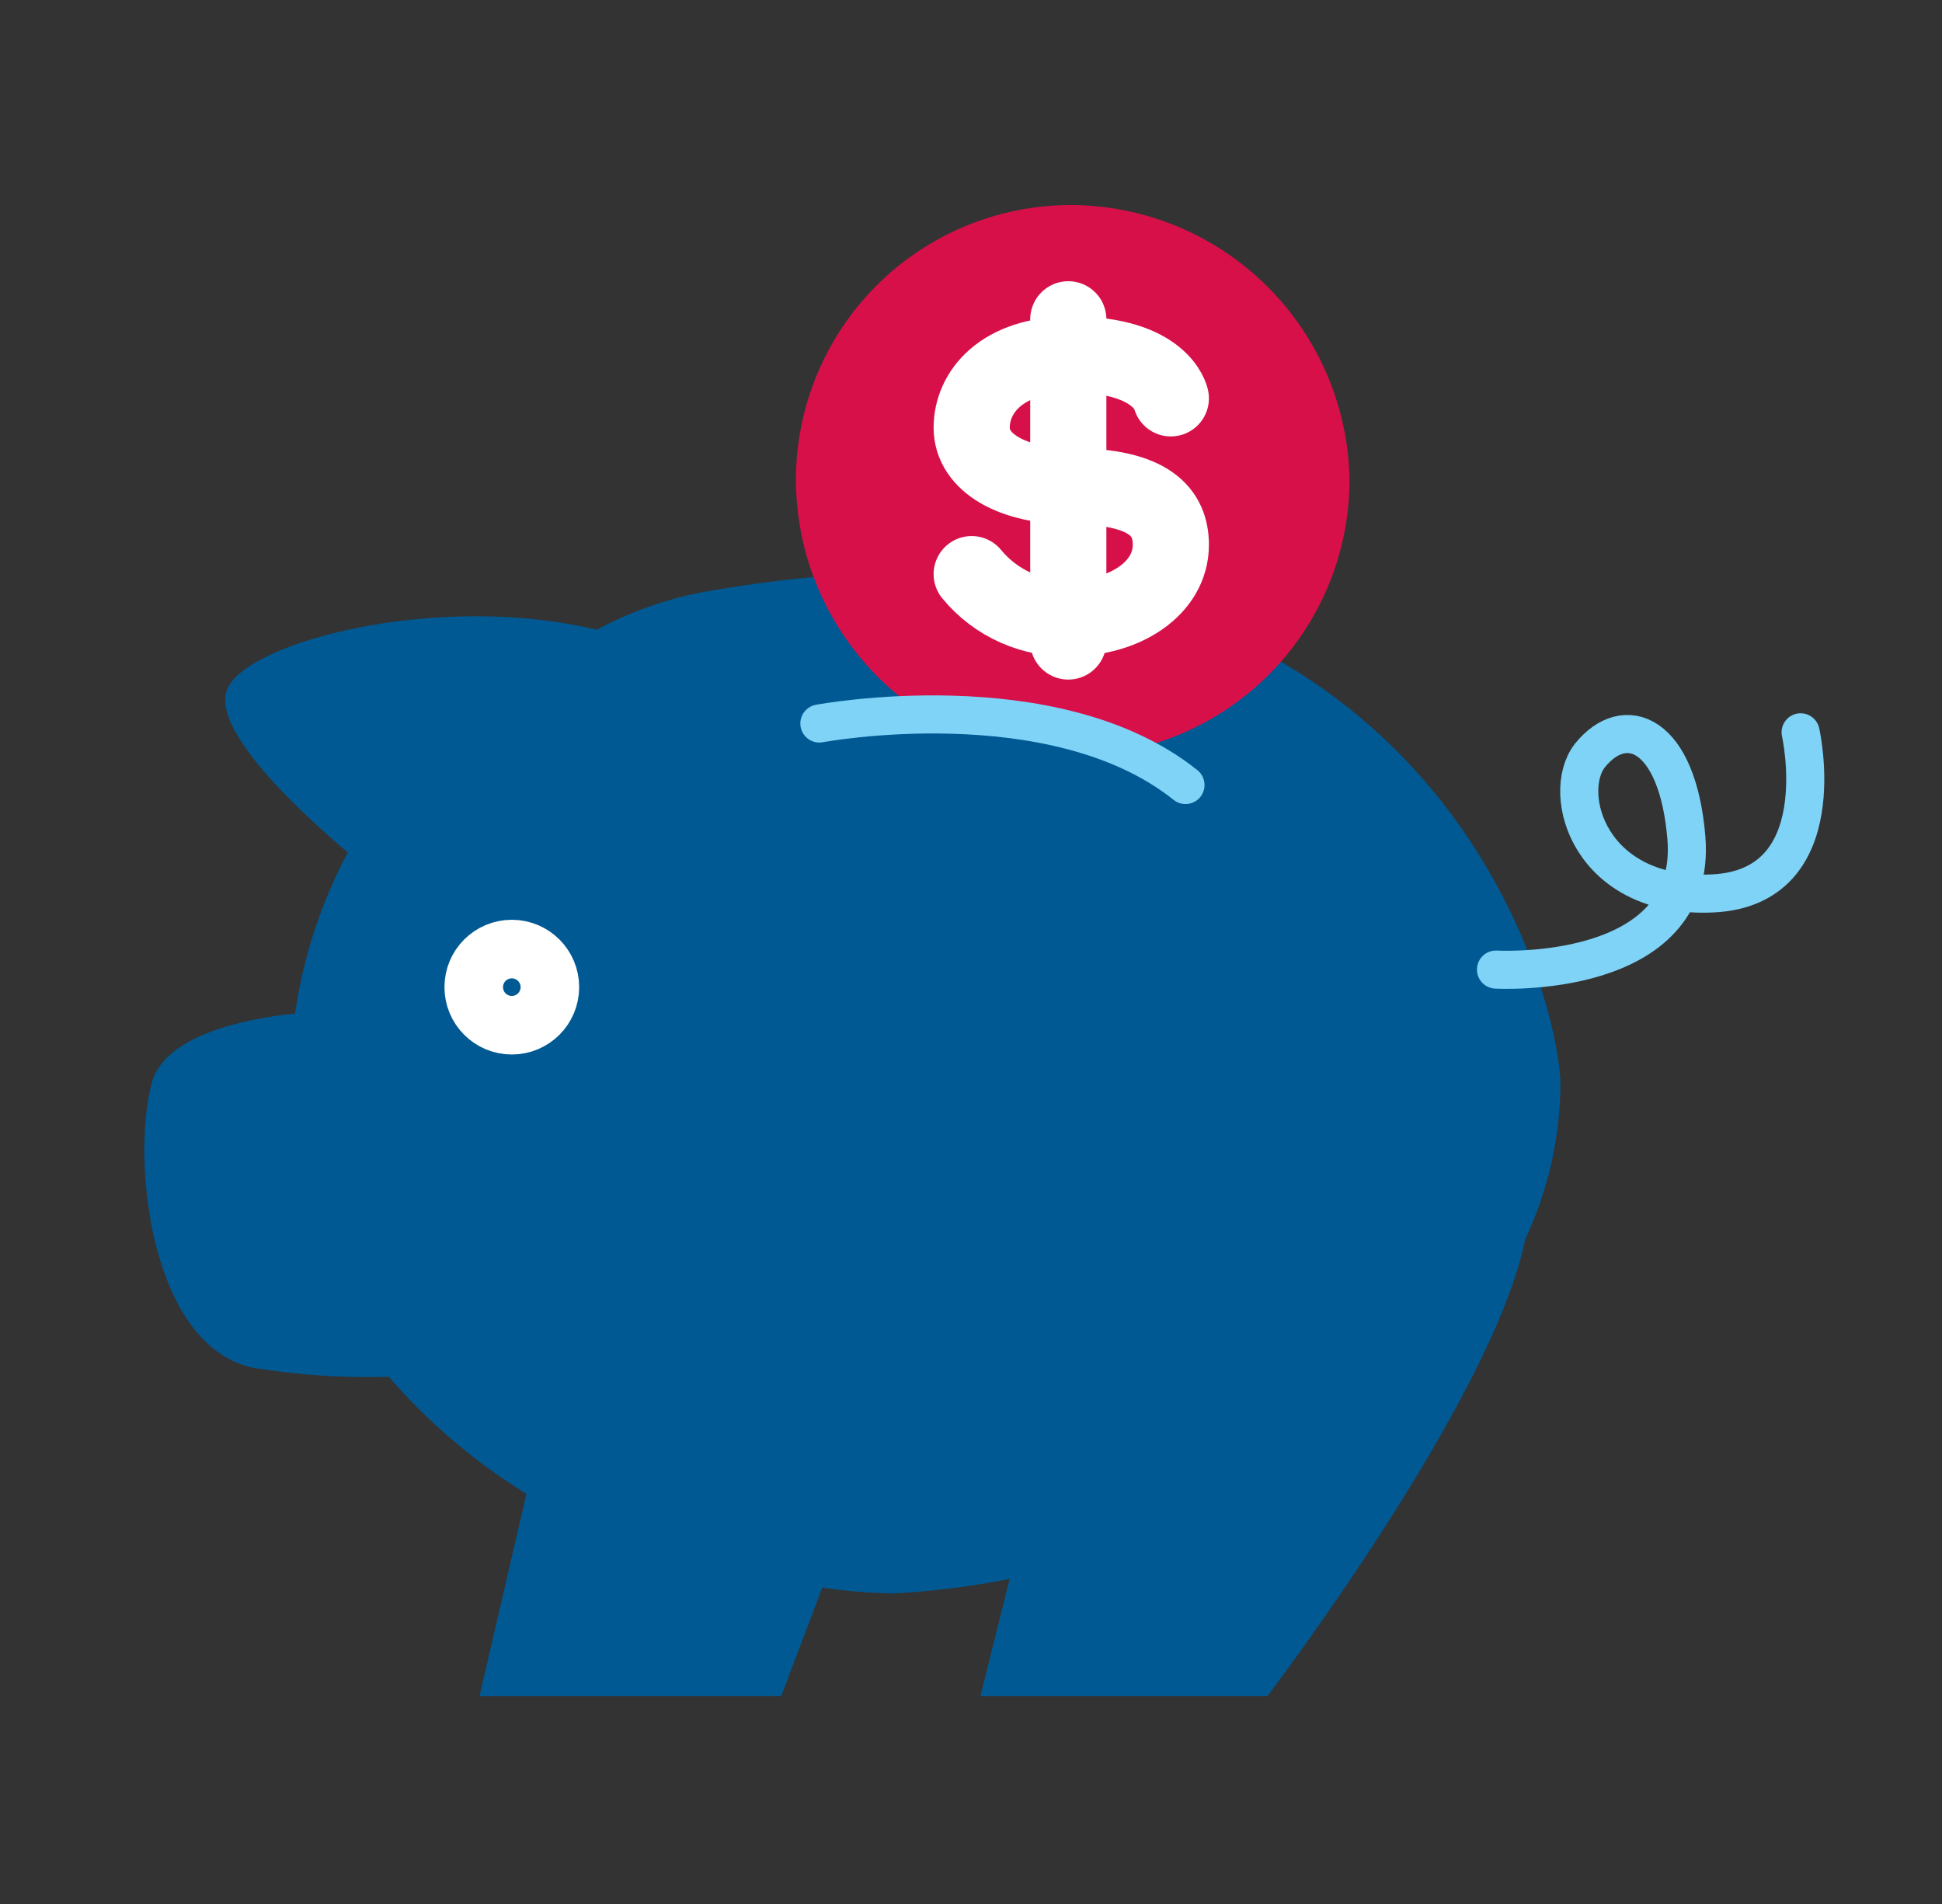 <svg width="51" height="50" viewBox="0 0 51 50" fill="none" xmlns="http://www.w3.org/2000/svg">
<rect x="0" y="0" width="51" height="50" fill="#333333" stroke="none"/>
<g clip-path="url(#clip0_1516_43046)">
<mask id="mask0_1516_43046" style="mask-type:luminance" maskUnits="userSpaceOnUse" x="0" y="0" width="51" height="50">
<path d="M50.715 0H0.715V50H50.715V0Z" fill="white"/>
</mask>
<g mask="url(#mask0_1516_43046)">
<path d="M18.517 15.538C17.522 15.721 16.561 16.058 15.671 16.538C11.517 15.538 6.517 16.846 5.979 18.077C5.517 19.077 7.671 21.154 9.133 22.385C8.432 23.705 7.963 25.136 7.748 26.615C6.286 26.769 4.286 27.231 3.979 28.462C3.44 30.538 3.979 35.385 6.671 35.923C7.84 36.112 9.025 36.19 10.209 36.154C11.251 37.358 12.47 38.395 13.825 39.231L12.594 44.538H20.517L21.594 41.692C22.206 41.782 22.822 41.833 23.44 41.846C24.474 41.794 25.502 41.665 26.517 41.462L25.748 44.538H33.286C33.286 44.538 39.209 36.769 40.056 32.538C40.669 31.24 40.984 29.821 40.979 28.385C40.825 25.385 36.902 12.308 18.517 15.538Z" fill="#005993"/>
<path d="M28.133 5.385C27.183 5.383 26.242 5.57 25.365 5.933C24.487 6.296 23.689 6.828 23.018 7.5C22.346 8.172 21.814 8.969 21.451 9.847C21.087 10.725 20.901 11.665 20.902 12.615C20.908 13.842 21.22 15.048 21.811 16.123C22.403 17.198 23.254 18.108 24.287 18.769C26.126 18.712 27.957 19.026 29.672 19.692C31.299 19.353 32.76 18.464 33.81 17.176C34.86 15.888 35.436 14.277 35.441 12.615C35.413 10.693 34.631 8.859 33.265 7.507C31.898 6.154 30.055 5.392 28.133 5.385Z" fill="#D71049"/>
<path d="M30.748 10.461C30.748 10.461 30.518 9.308 28.133 9.308C26.287 9.308 25.518 10.308 25.518 11.231C25.518 12.154 26.595 12.769 28.133 12.769C30.21 12.769 30.748 13.461 30.748 14.308C30.748 15.461 29.518 16.231 28.133 16.231C27.637 16.256 27.142 16.165 26.688 15.964C26.234 15.764 25.833 15.46 25.518 15.077" stroke="white" stroke-width="2" stroke-miterlimit="10" stroke-linecap="round" stroke-linejoin="round"/>
<path d="M28.055 8.385V16.846" stroke="white" stroke-width="2" stroke-miterlimit="10" stroke-linecap="round" stroke-linejoin="round"/>
<path d="M13.441 26.692C13.866 26.692 14.21 26.348 14.21 25.923C14.21 25.498 13.866 25.154 13.441 25.154C13.016 25.154 12.672 25.498 12.672 25.923C12.672 26.348 13.016 26.692 13.441 26.692Z" stroke="white" stroke-width="2" stroke-miterlimit="10" stroke-linecap="round" stroke-linejoin="round"/>
<path d="M39.287 25.462C39.287 25.462 44.595 25.769 44.287 22C44.056 19.231 42.672 18.692 41.749 19.846C40.979 20.846 41.749 23.615 44.979 23.462C48.21 23.308 47.287 19.231 47.287 19.231" stroke="#7ED3F7" stroke-miterlimit="10" stroke-linecap="round" stroke-linejoin="round"/>
<path d="M21.518 19C21.518 19 27.671 17.846 31.133 20.615" stroke="#7ED3F7" stroke-miterlimit="10" stroke-linecap="round" stroke-linejoin="round"/>
</g>
</g>
<defs>
<clipPath id="clip0_1516_43046">
<rect x="0.715" width="50" height="50" rx="8" fill="white"/>
</clipPath>
</defs>
</svg>
